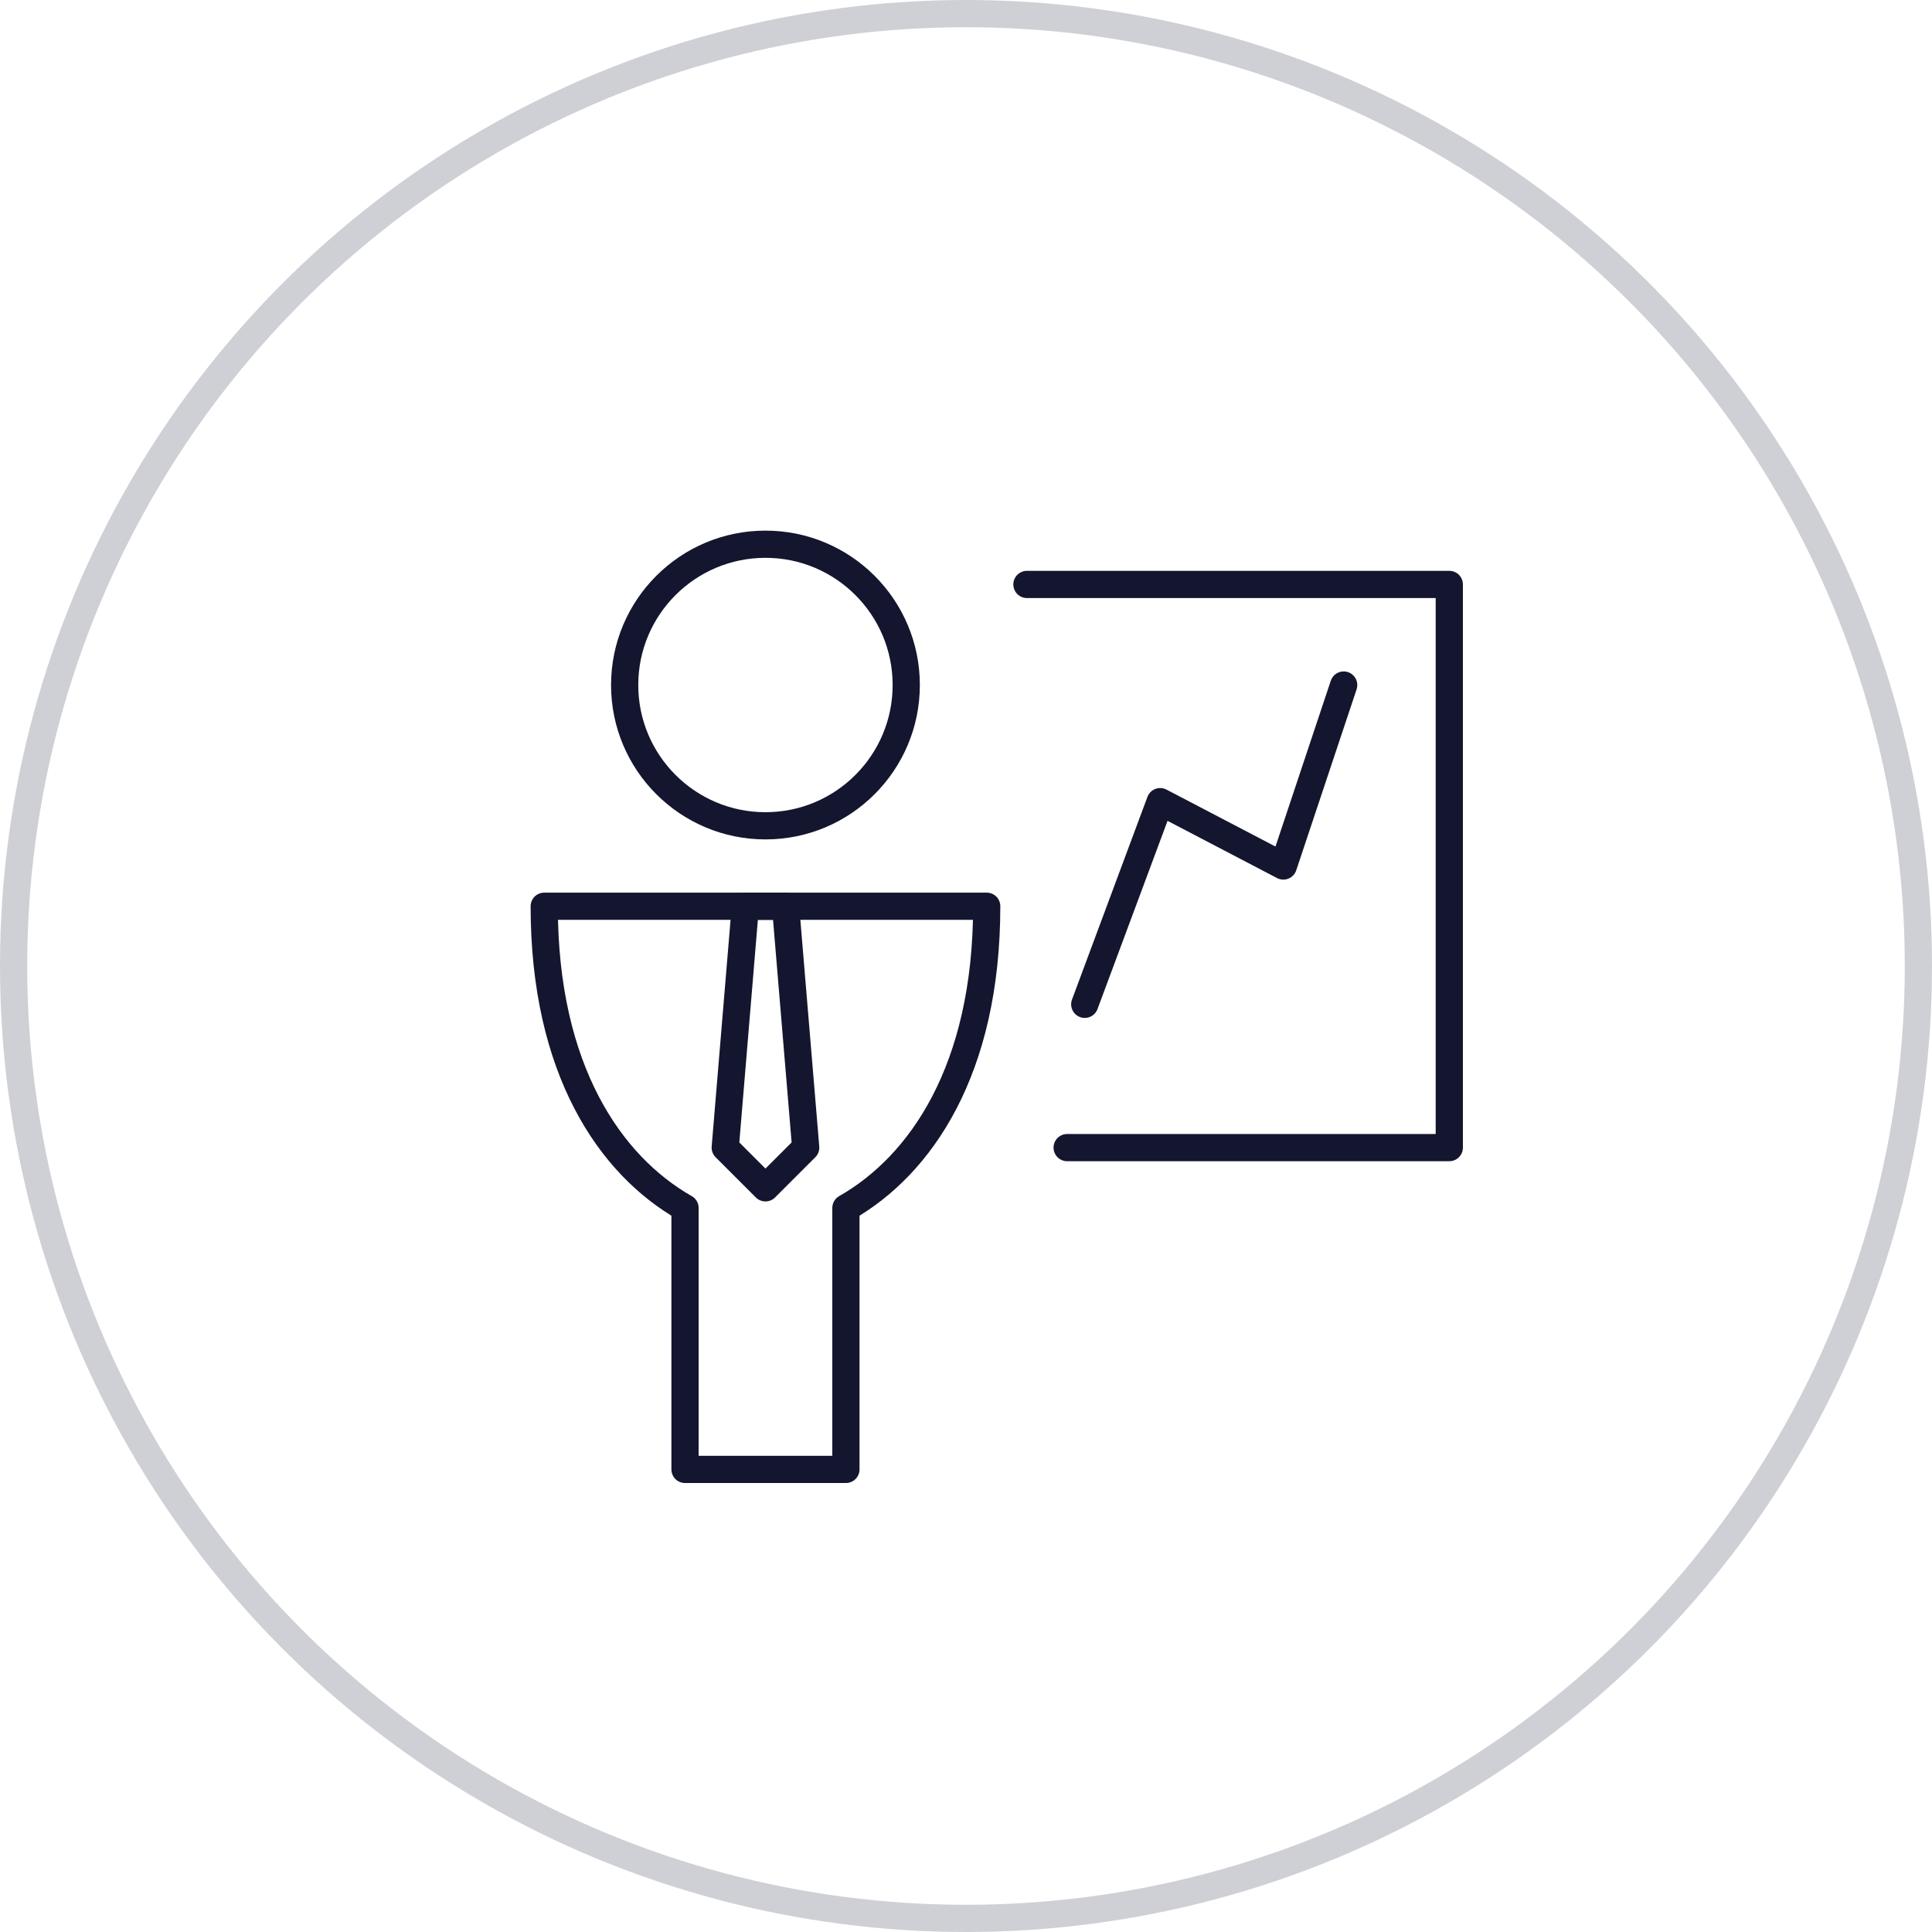 <svg width="71" height="71" viewBox="0 0 71 71" fill="none" xmlns="http://www.w3.org/2000/svg">
<circle opacity="0.2" cx="35.5" cy="35.5" r="35" stroke="#13162E"/>
<path fill-rule="evenodd" clip-rule="evenodd" d="M28.131 30.348C30.988 30.348 33.304 28.031 33.304 25.174C33.304 22.316 30.988 20 28.131 20C25.273 20 22.956 22.316 22.956 25.174C22.956 28.031 25.273 30.348 28.131 30.348V30.348Z" stroke="#13162E" stroke-linejoin="round"/>
<path fill-rule="evenodd" clip-rule="evenodd" d="M36.261 33.304H20C20 39.319 22.426 42.827 25.174 44.391V54H31.087V44.391C33.834 42.827 36.261 39.319 36.261 33.304Z" stroke="#13162E" stroke-linejoin="round"/>
<path fill-rule="evenodd" clip-rule="evenodd" d="M28.869 33.304H27.391L26.652 42.174L28.13 43.652L29.609 42.174L28.869 33.304V33.304Z" stroke="#13162E" stroke-linejoin="round"/>
<path d="M39.217 42.174H53.261V21.478H37.739" stroke="#13162E" stroke-linecap="round" stroke-linejoin="round"/>
<path d="M39.864 36.908L42.636 29.46L47.162 31.825L49.38 25.175" stroke="#13162E" stroke-linecap="round" stroke-linejoin="round"/>
</svg>
